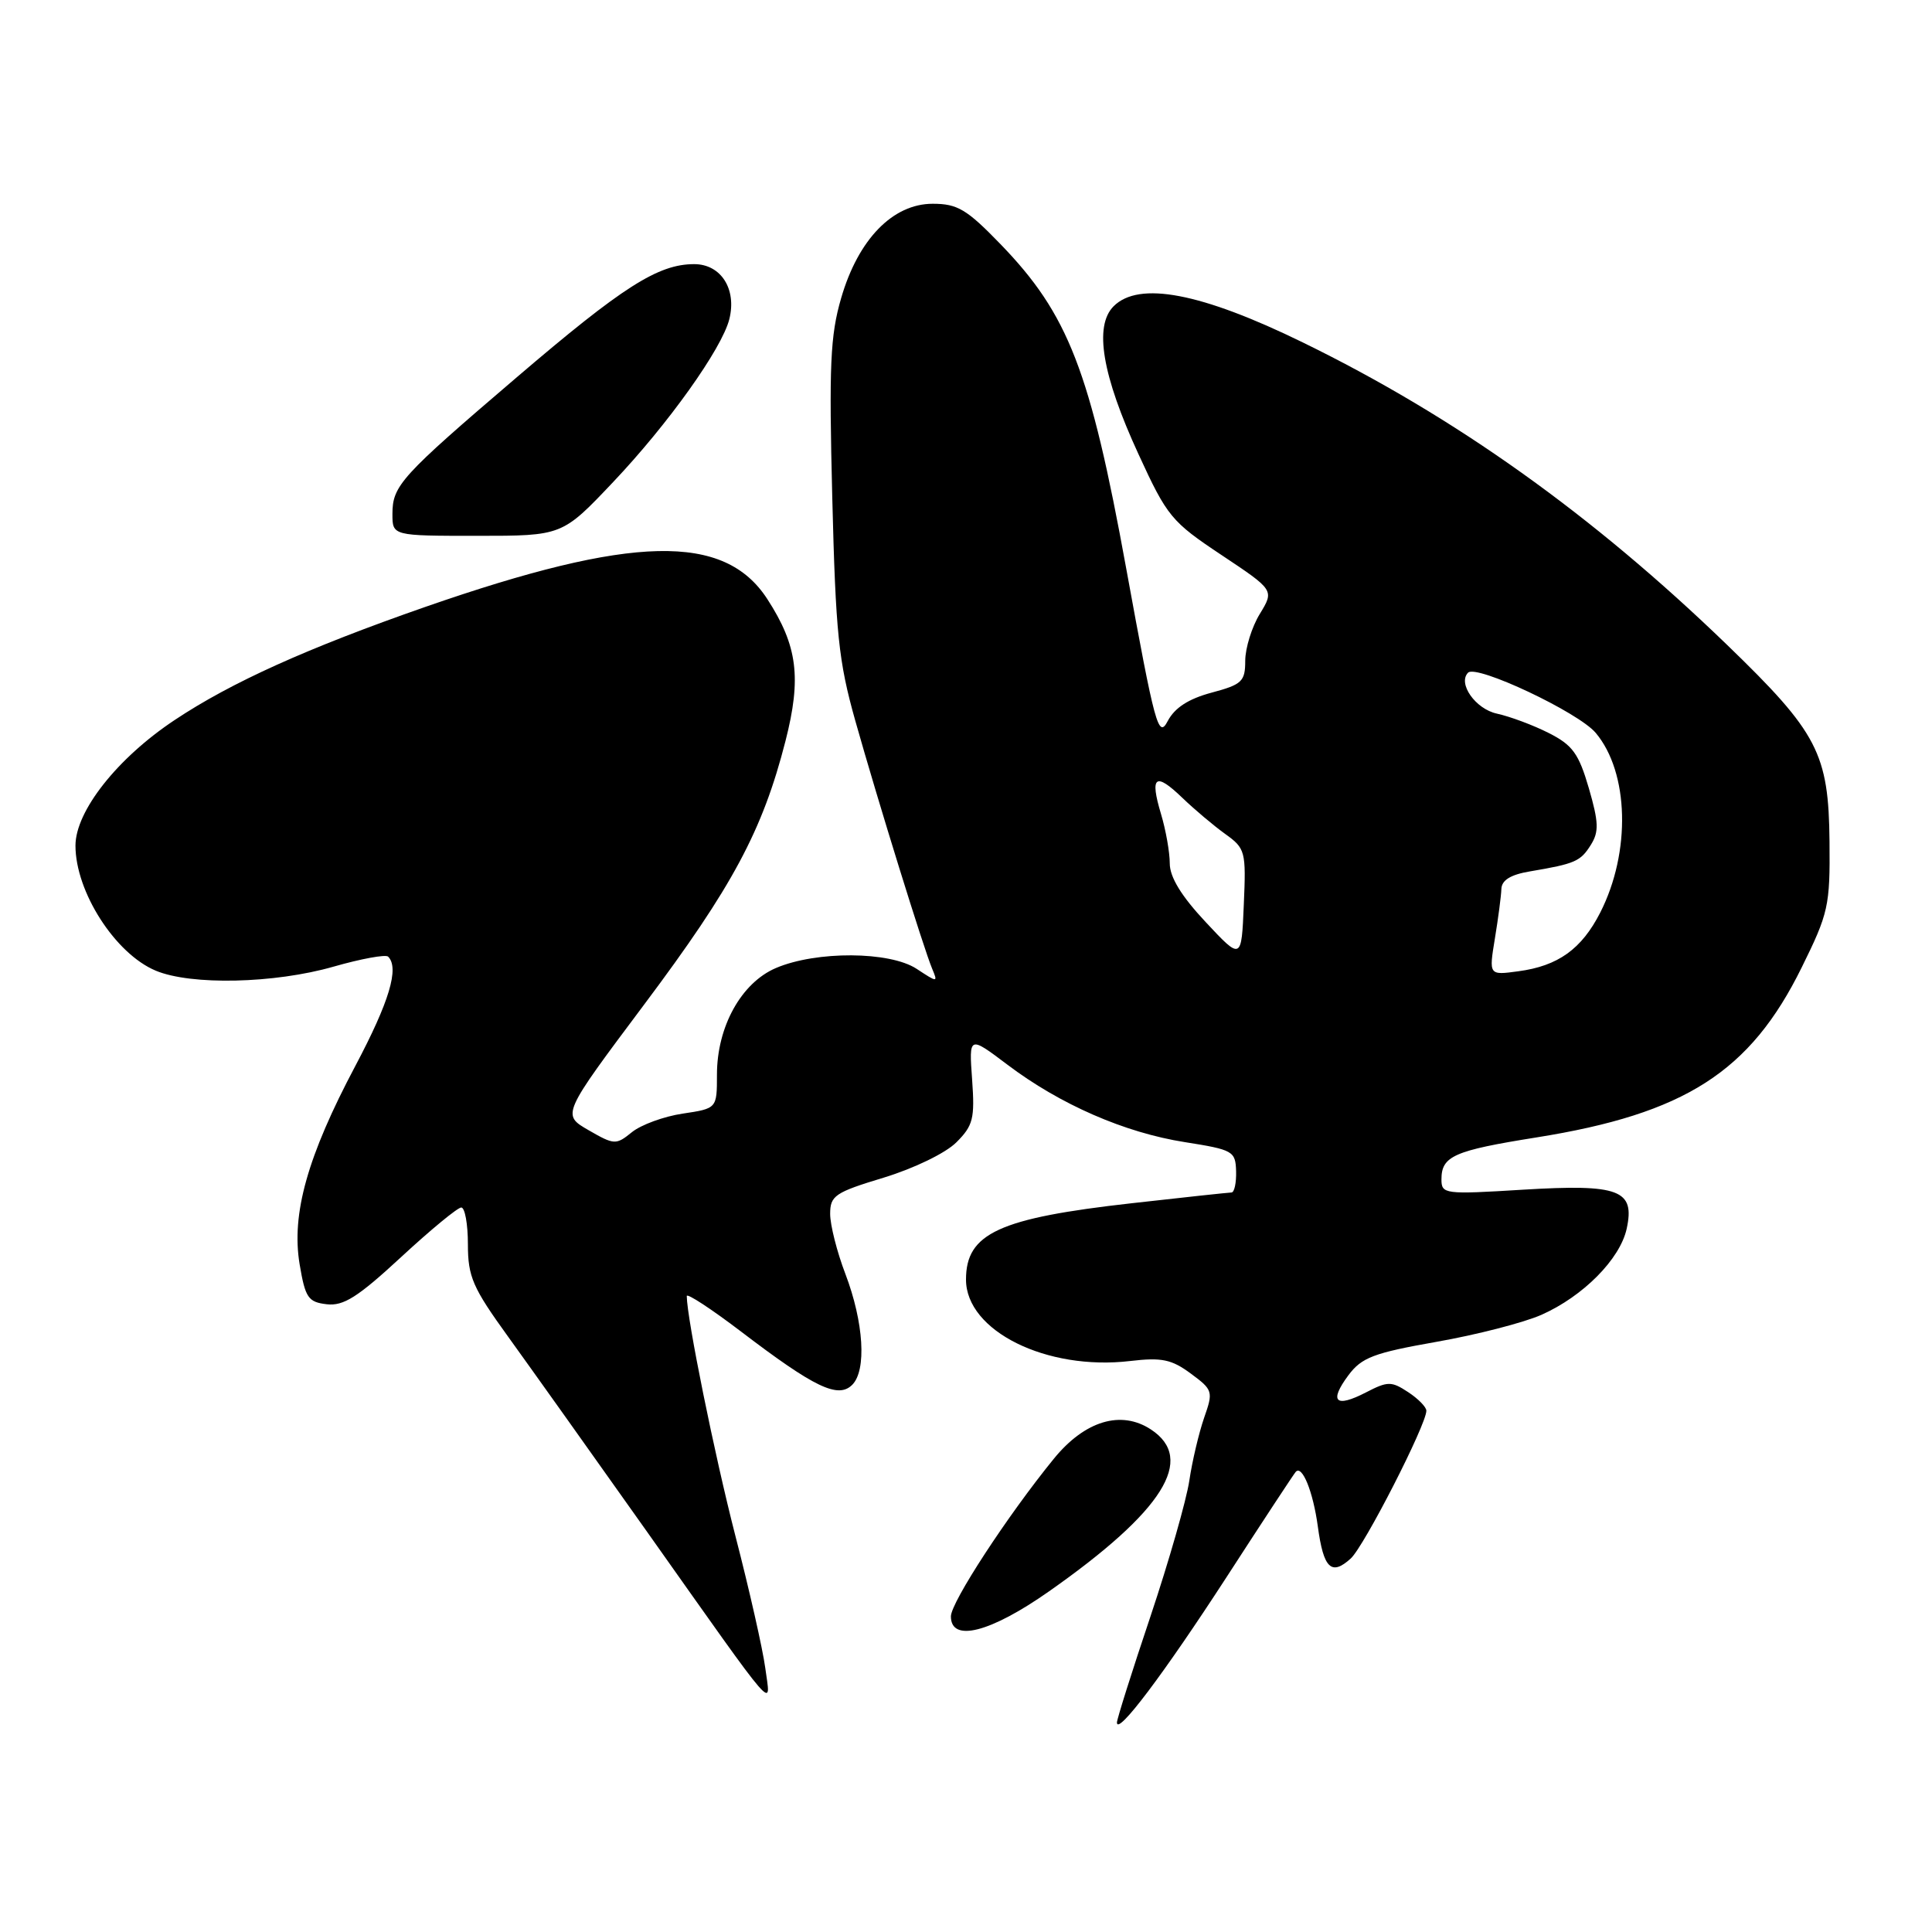 <?xml version="1.0" encoding="UTF-8" standalone="no"?>
<!DOCTYPE svg PUBLIC "-//W3C//DTD SVG 1.1//EN" "http://www.w3.org/Graphics/SVG/1.1/DTD/svg11.dtd" >
<svg xmlns="http://www.w3.org/2000/svg" xmlns:xlink="http://www.w3.org/1999/xlink" version="1.1" viewBox="0 0 256 256">
 <g >
 <path fill="currentColor"
d=" M 162.51 209.00 C 167.32 201.57 171.45 195.29 171.69 195.03 C 172.54 194.07 173.99 197.64 174.62 202.27 C 175.37 207.83 176.41 208.84 178.97 206.52 C 180.74 204.93 189.00 188.78 189.00 186.93 C 189.00 186.44 187.91 185.33 186.58 184.46 C 184.36 183.00 183.88 183.01 180.98 184.51 C 176.95 186.59 176.07 185.73 178.67 182.23 C 180.43 179.87 182.01 179.27 190.34 177.80 C 195.64 176.87 201.90 175.26 204.25 174.22 C 209.77 171.77 214.65 166.85 215.54 162.83 C 216.67 157.66 214.58 156.87 201.80 157.64 C 191.40 158.28 191.00 158.23 191.00 156.27 C 191.00 153.19 192.65 152.46 203.56 150.72 C 223.26 147.58 231.91 142.04 238.73 128.20 C 242.28 121.01 242.50 120.04 242.42 111.53 C 242.31 99.83 240.89 97.09 228.86 85.46 C 211.00 68.20 192.81 55.23 172.64 45.38 C 159.16 38.79 150.92 37.22 147.56 40.58 C 144.94 43.21 146.03 49.71 150.86 60.19 C 154.65 68.44 155.22 69.13 161.85 73.54 C 168.85 78.20 168.85 78.20 166.93 81.35 C 165.87 83.08 165.01 85.87 165.00 87.54 C 165.00 90.30 164.58 90.70 160.54 91.78 C 157.48 92.60 155.66 93.78 154.73 95.54 C 153.49 97.91 153.05 96.27 149.23 75.33 C 144.45 49.07 141.56 41.64 132.56 32.34 C 128.10 27.73 126.87 27.00 123.59 27.00 C 118.30 27.00 113.72 31.71 111.46 39.49 C 110.01 44.46 109.84 48.44 110.28 65.92 C 110.73 83.96 111.11 87.61 113.33 95.50 C 116.34 106.17 122.40 125.72 123.52 128.37 C 124.29 130.21 124.25 130.21 121.45 128.37 C 117.88 126.04 108.17 125.98 102.81 128.27 C 98.22 130.23 95.00 136.05 95.00 142.40 C 95.00 146.88 95.00 146.88 90.46 147.56 C 87.97 147.93 84.94 149.04 83.73 150.02 C 81.62 151.73 81.40 151.72 77.98 149.75 C 74.43 147.70 74.43 147.70 85.36 133.10 C 97.07 117.47 101.04 110.07 104.08 98.19 C 106.22 89.82 105.68 85.57 101.68 79.39 C 95.99 70.59 83.81 70.87 56.38 80.41 C 40.73 85.87 30.67 90.40 23.14 95.41 C 15.55 100.45 10.00 107.48 10.00 112.05 C 10.00 118.17 15.27 126.38 20.64 128.62 C 25.32 130.58 36.36 130.33 44.18 128.09 C 47.85 127.04 51.11 126.44 51.43 126.76 C 52.93 128.26 51.59 132.73 47.09 141.23 C 40.74 153.20 38.59 160.85 39.70 167.51 C 40.45 171.97 40.83 172.53 43.29 172.82 C 45.52 173.08 47.42 171.87 53.15 166.57 C 57.05 162.96 60.64 160.00 61.12 160.00 C 61.60 160.00 62.00 162.19 62.00 164.87 C 62.00 169.18 62.63 170.62 67.33 177.12 C 70.26 181.18 78.55 192.82 85.76 203.00 C 103.44 227.98 102.13 226.46 101.40 221.00 C 101.07 218.53 99.29 210.65 97.44 203.50 C 94.66 192.70 91.02 174.72 91.00 171.73 C 91.00 171.31 94.25 173.44 98.22 176.46 C 107.93 183.86 111.05 185.36 112.92 183.50 C 114.85 181.58 114.46 175.22 112.01 168.78 C 110.90 165.88 110.00 162.31 110.00 160.85 C 110.00 158.43 110.63 158.00 117.11 156.04 C 121.13 154.81 125.30 152.79 126.72 151.37 C 128.95 149.14 129.18 148.22 128.81 143.04 C 128.39 137.23 128.39 137.23 133.48 141.07 C 140.46 146.35 149.03 150.09 157.01 151.34 C 163.40 152.35 163.71 152.53 163.79 155.20 C 163.83 156.74 163.56 158.00 163.18 158.01 C 162.81 158.02 156.88 158.65 150.00 159.43 C 132.37 161.41 128.00 163.42 128.00 169.55 C 128.00 176.36 138.68 181.65 149.76 180.34 C 153.93 179.85 155.24 180.12 157.78 182.00 C 160.72 184.17 160.78 184.37 159.55 187.87 C 158.86 189.87 157.97 193.62 157.59 196.20 C 157.20 198.79 154.89 206.87 152.45 214.16 C 150.00 221.45 148.00 227.79 148.00 228.24 C 148.00 230.04 154.18 221.84 162.51 209.00 Z  M 139.02 210.85 C 154.14 200.23 158.48 193.33 152.50 189.41 C 148.54 186.81 143.74 188.26 139.64 193.29 C 133.52 200.80 126.00 212.31 126.00 214.18 C 126.00 217.66 131.22 216.33 139.02 210.85 Z  M 81.24 63.88 C 88.53 56.19 95.66 46.20 96.64 42.29 C 97.64 38.30 95.53 35.00 91.98 35.00 C 87.20 35.00 82.51 37.99 68.50 49.97 C 53.10 63.13 52.00 64.34 52.00 68.11 C 52.00 71.00 52.00 71.00 63.25 71.00 C 74.50 71.00 74.50 71.00 81.24 63.88 Z  M 198.08 124.36 C 198.52 121.69 198.91 118.73 198.94 117.80 C 198.98 116.62 200.17 115.89 202.75 115.46 C 208.72 114.45 209.43 114.14 210.80 111.94 C 211.88 110.22 211.84 108.95 210.53 104.44 C 209.19 99.85 208.37 98.72 205.22 97.13 C 203.18 96.09 200.08 94.94 198.35 94.56 C 195.51 93.95 193.12 90.55 194.53 89.13 C 195.65 88.02 209.15 94.38 211.44 97.11 C 215.86 102.36 216.12 112.91 212.04 120.92 C 209.57 125.76 206.45 128.00 201.18 128.70 C 197.28 129.23 197.28 129.23 198.08 124.36 Z  M 159.75 122.17 C 156.53 118.73 155.00 116.22 155.00 114.41 C 155.00 112.94 154.48 109.99 153.84 107.86 C 152.33 102.83 153.08 102.26 156.66 105.71 C 158.25 107.24 160.81 109.40 162.34 110.50 C 165.02 112.42 165.12 112.79 164.81 119.88 C 164.50 127.25 164.50 127.25 159.75 122.17 Z "/>
</g>
</svg>
